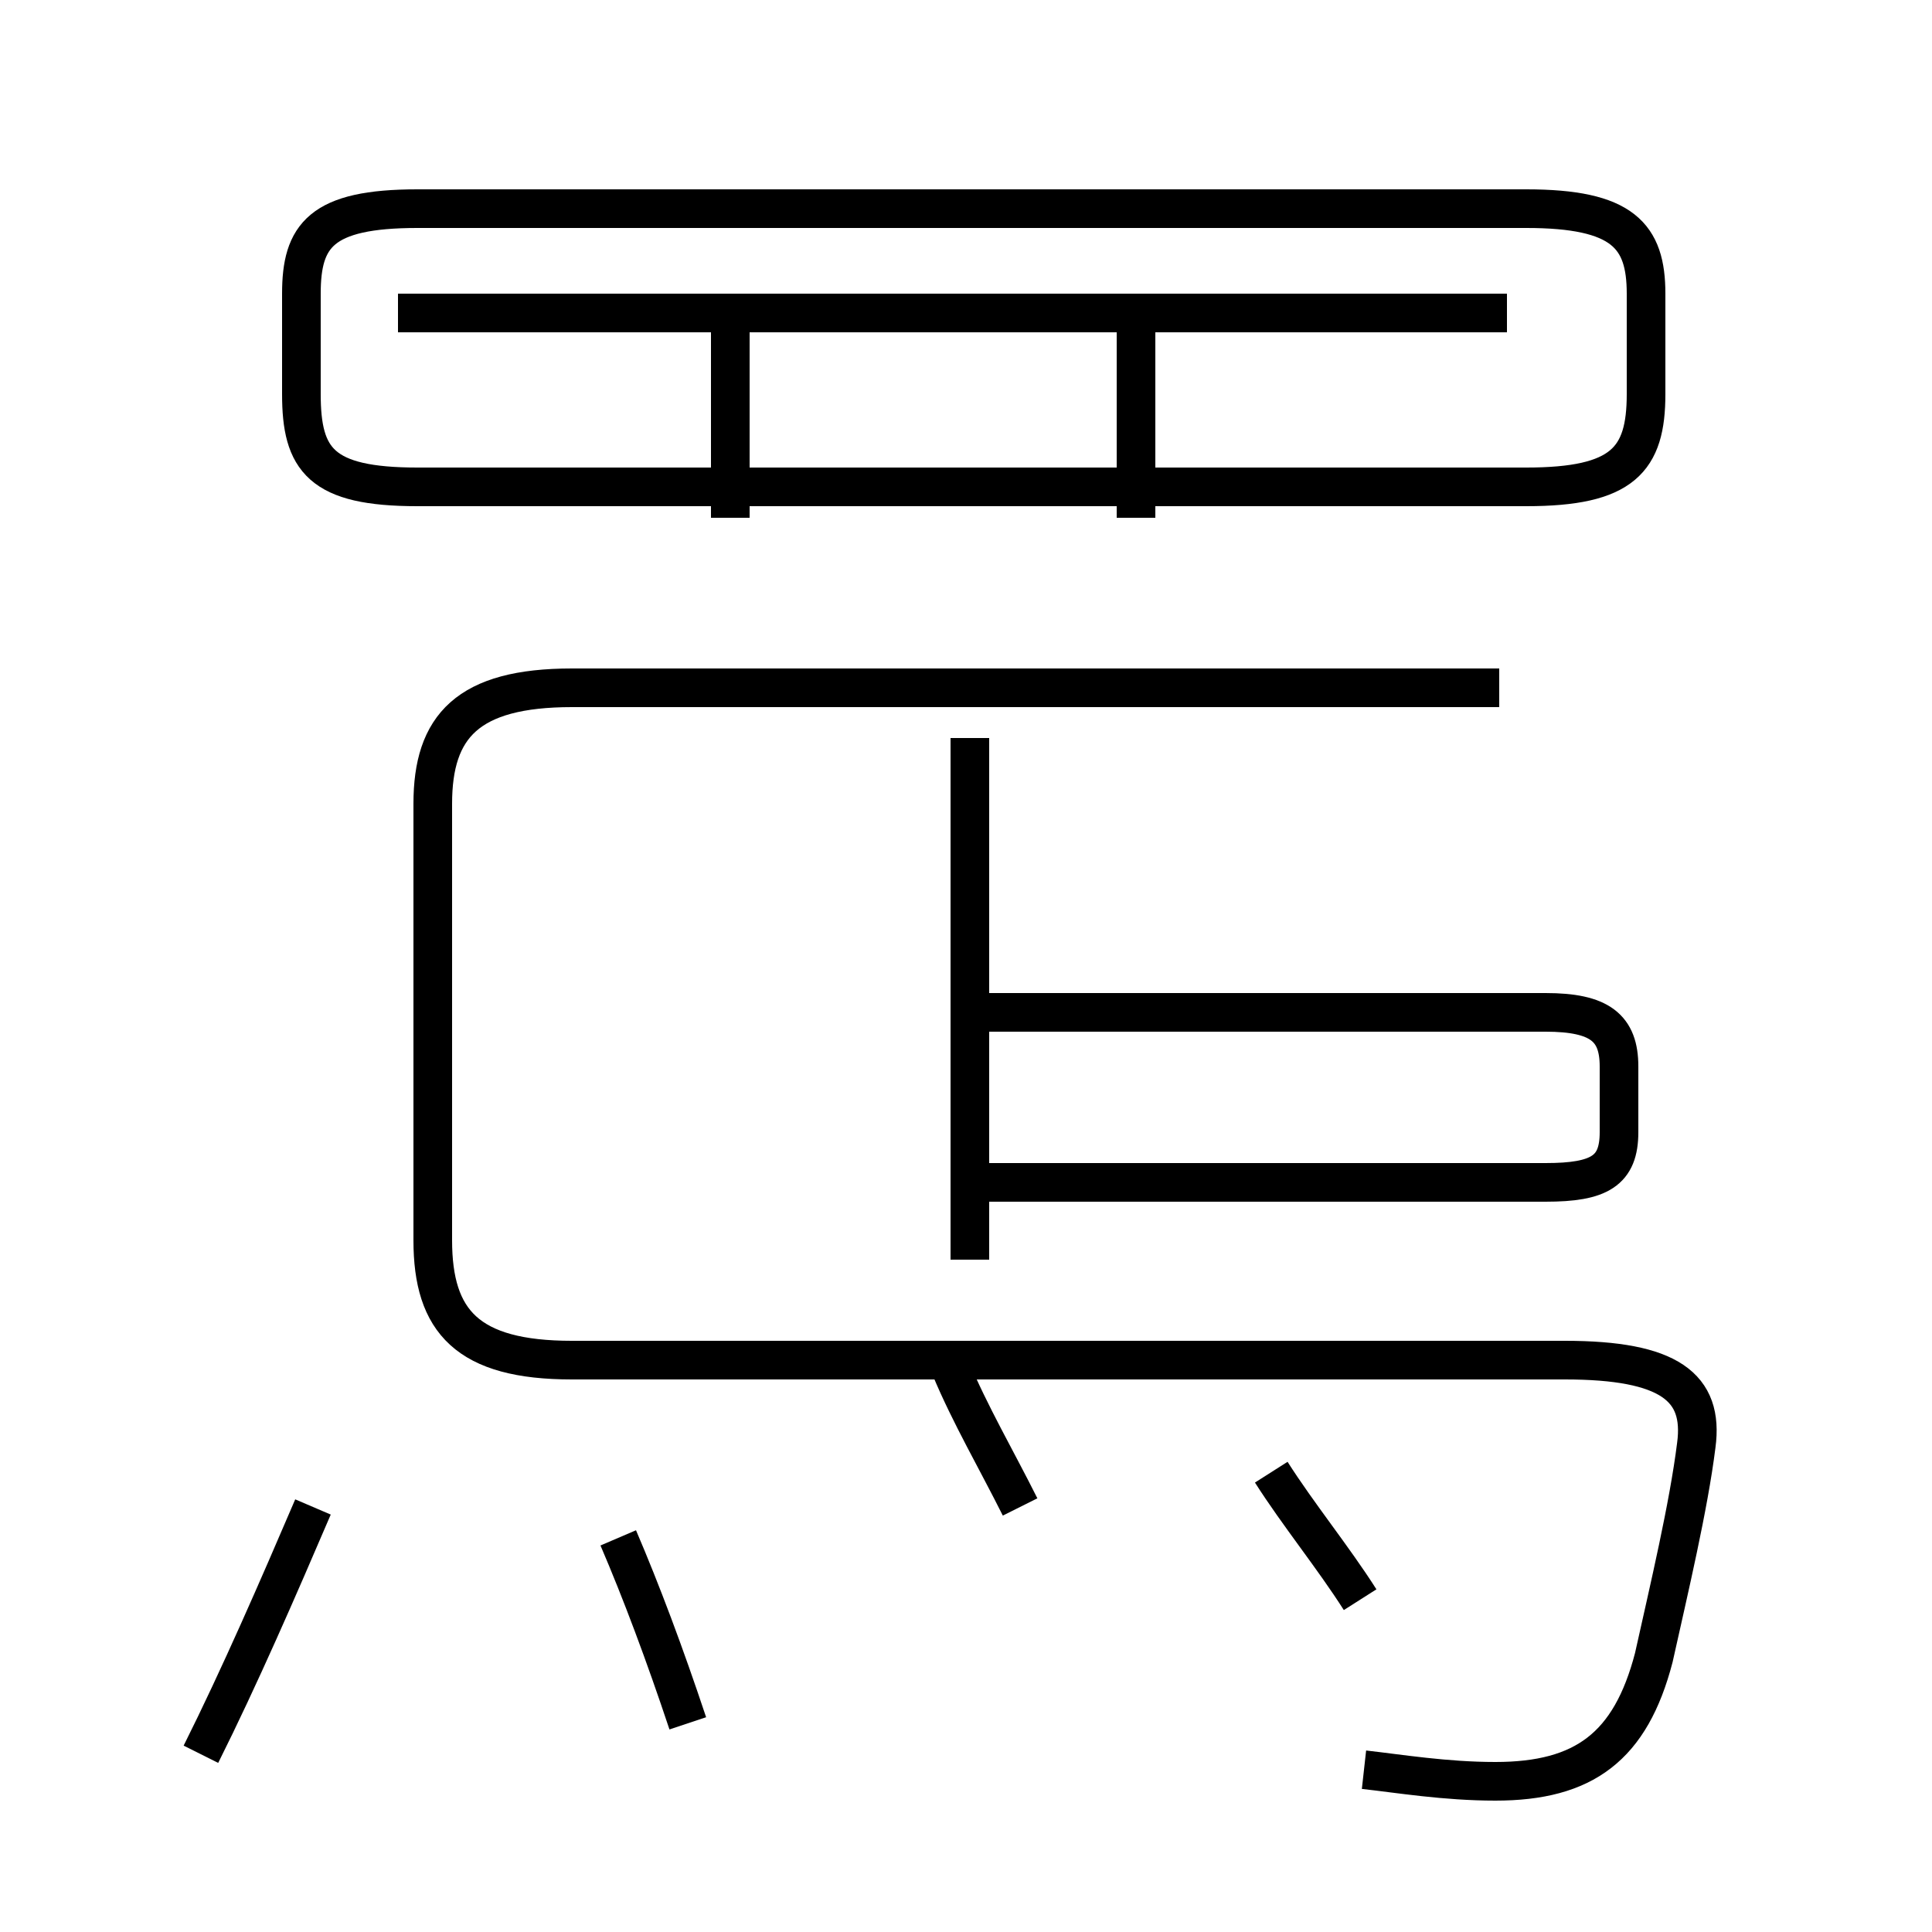 <?xml version='1.0' encoding='utf8'?>
<svg viewBox="0.0 -44.0 50.0 50.0" version="1.1" xmlns="http://www.w3.org/2000/svg">
<rect x="0.0" y="-44.0" width="50.0" height="50.0" fill="#808080" stroke="none"/>
<rect x="-1000" y="-1000" width="2000" height="2000" stroke="white" fill="white"/>
<g style="fill:none; stroke:#000000;  stroke-width:1">
<path d="M 5.2 -1.4 C 6.2 0.6 7.2 2.9 8.1 5.0 M 17.8 -0.6 C 17.2 1.2 16.6 2.8 16.0 4.2 M 10.8 31.4 L 39.5 31.4 C 42.0 31.4 42.6 32.1 42.6 33.8 L 42.6 36.4 C 42.6 37.9 42.0 38.6 39.5 38.6 L 10.8 38.6 C 8.3 38.6 7.8 37.9 7.8 36.4 L 7.8 33.8 C 7.8 32.1 8.3 31.4 10.8 31.4 Z M 18.9 35.9 L 18.9 30.6 M 39.0 35.9 L 10.3 35.9 M 29.4 35.9 L 29.4 30.6 M 26.4 5.0 C 25.8 6.2 25.1 7.4 24.6 8.6 M 35.3 -1.8 C 36.2 -1.9 37.4 -2.1 38.7 -2.1 C 41.0 -2.1 42.2 -1.2 42.8 1.1 C 43.2 2.9 43.7 5.0 43.9 6.6 C 44.1 8.1 43.2 8.8 40.5 8.8 L 14.8 8.8 C 12.1 8.8 11.2 9.8 11.2 11.9 L 11.2 23.2 C 11.2 25.2 12.1 26.2 14.8 26.2 L 38.8 26.2 M 25.1 11.4 L 25.1 24.9 M 25.1 17.8 L 40.0 17.8 C 41.4 17.8 41.9 17.4 41.9 16.4 L 41.9 14.7 C 41.9 13.7 41.4 13.4 40.0 13.4 L 25.1 13.4 M 35.2 2.6 C 34.5 3.7 33.6 4.8 32.9 5.9" transform="scale(1, -1)" />
</g>
</svg>